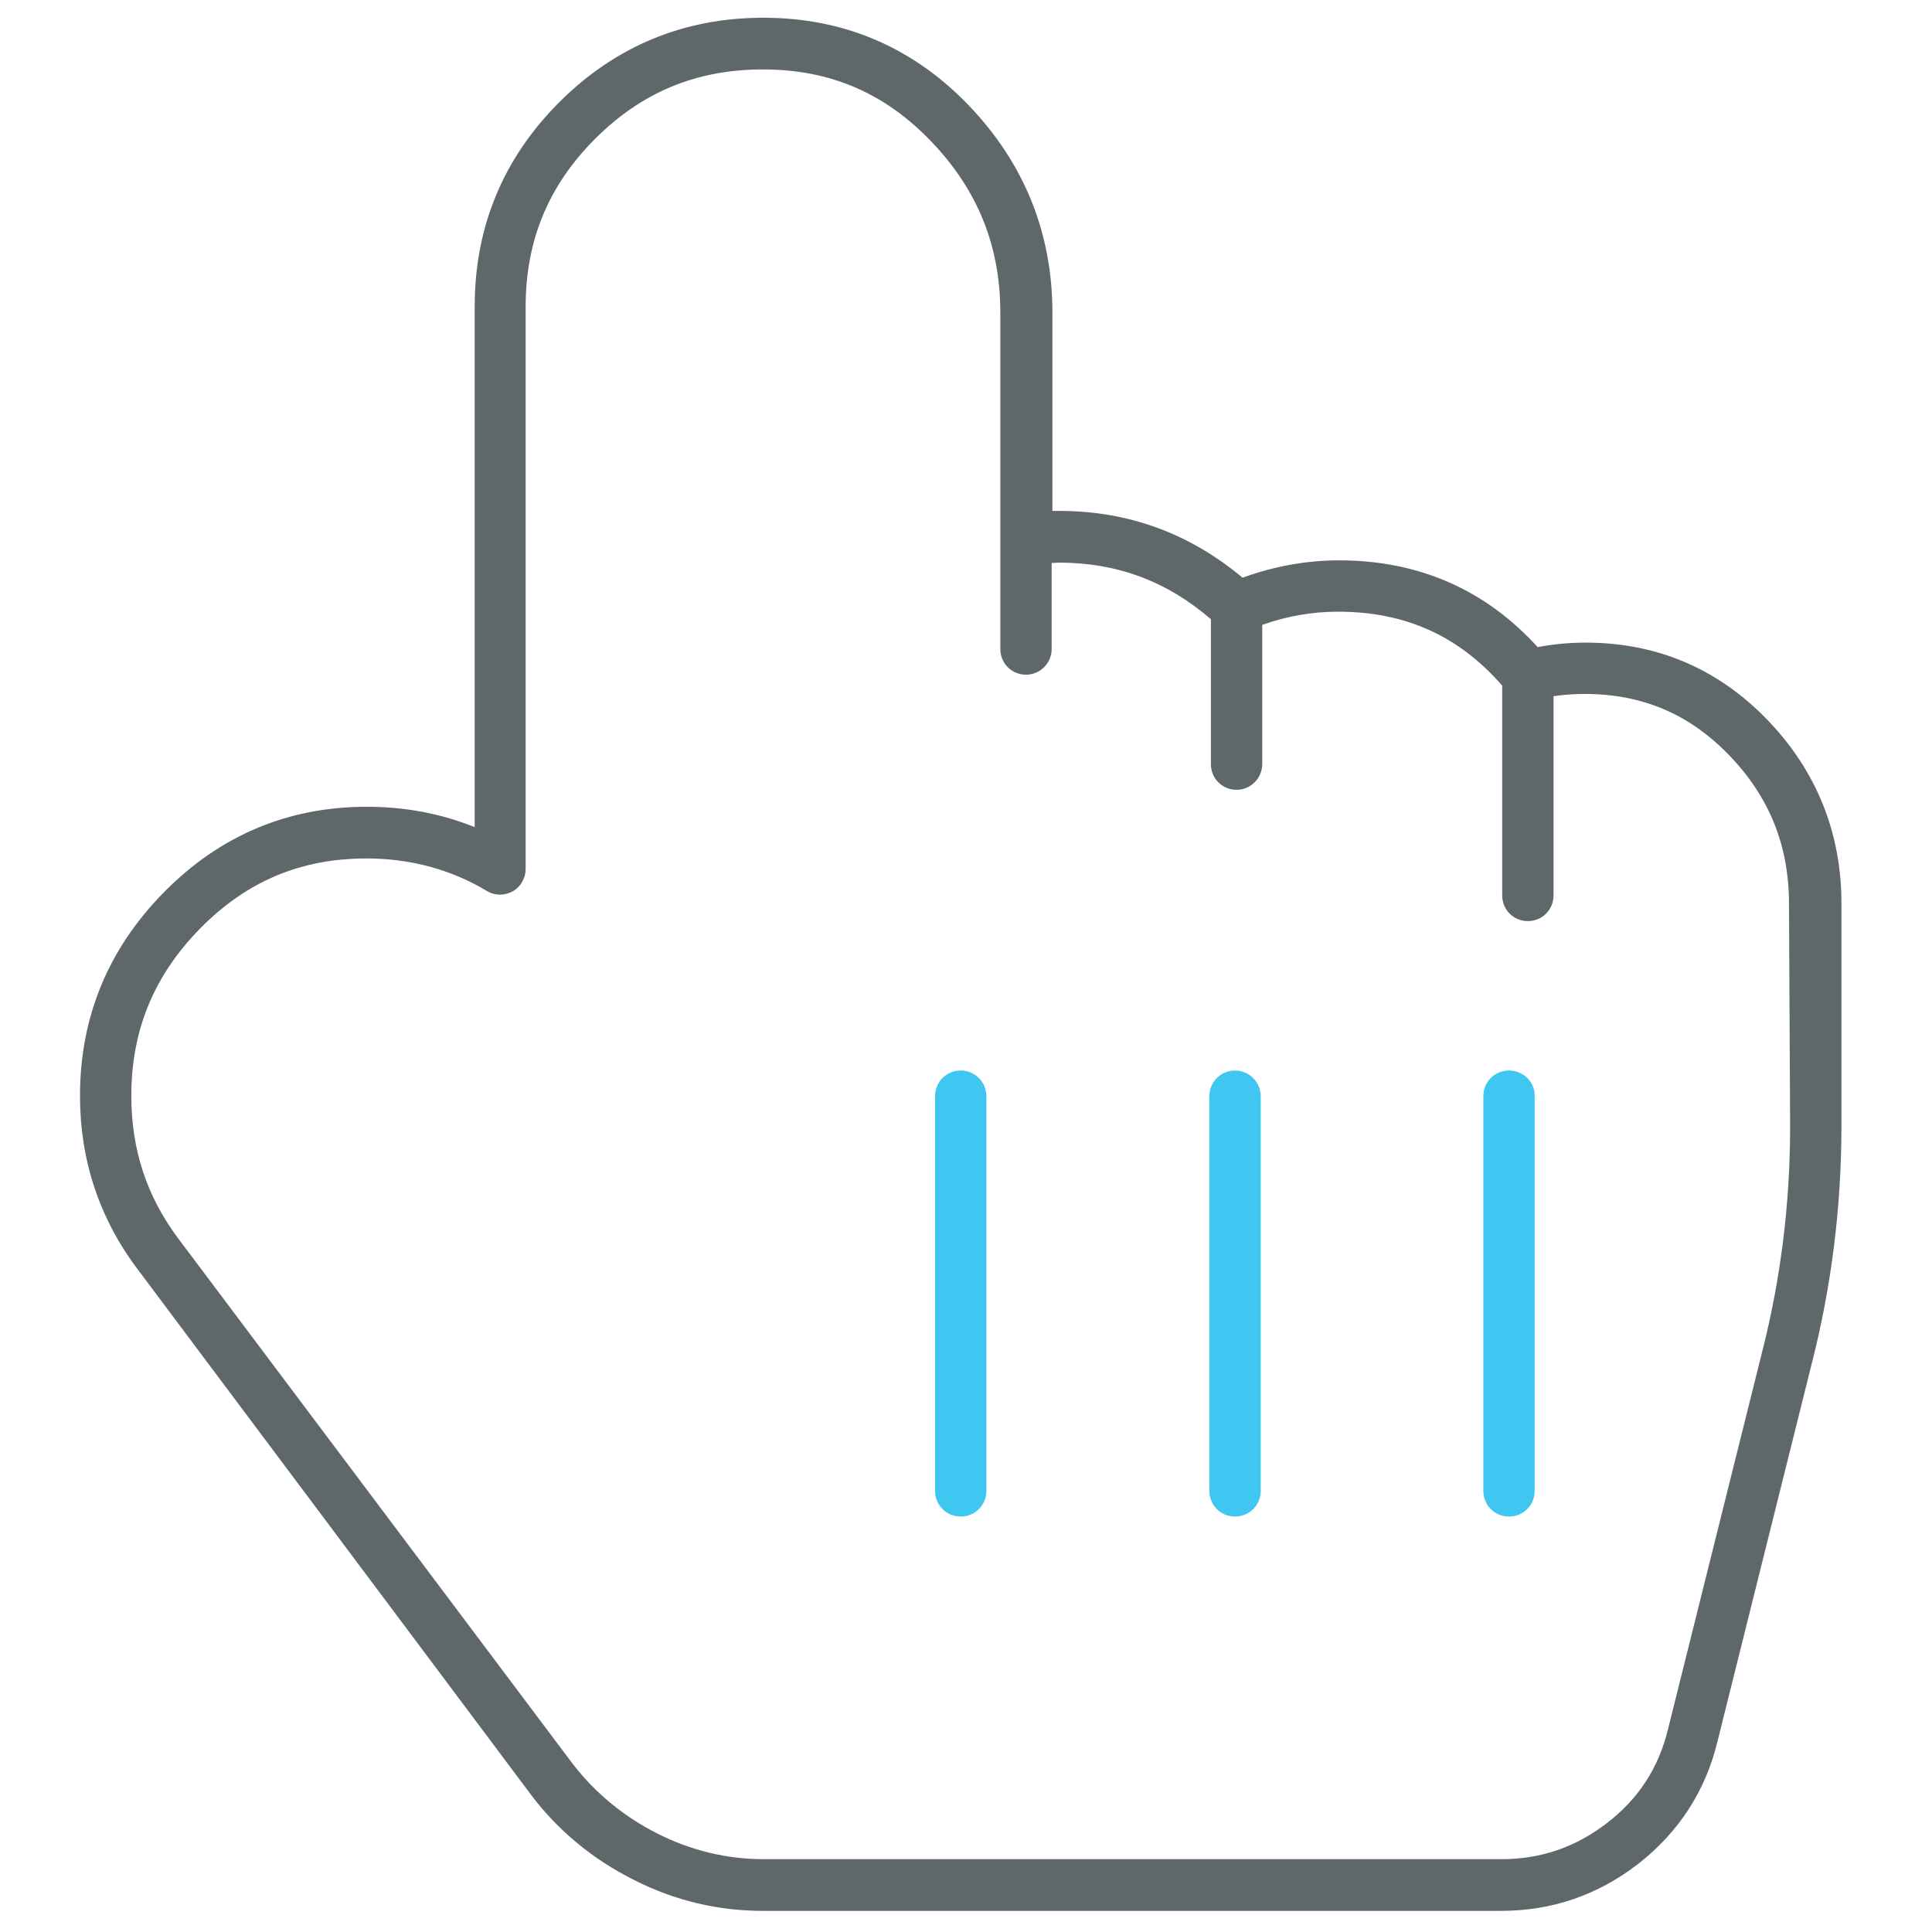<?xml version="1.0" encoding="utf-8"?>
<!-- Generator: Adobe Illustrator 22.0.0, SVG Export Plug-In . SVG Version: 6.00 Build 0)  -->
<svg version="1.1" id="Layer_1" xmlns="http://www.w3.org/2000/svg" xmlns:xlink="http://www.w3.org/1999/xlink" x="0px" y="0px"
	 viewBox="0 0 512 512" style="enable-background:new 0 0 512 512;" xml:space="preserve">
<style type="text/css">
	.st0{fill:#5E686B;}
	.st1{fill:#3FC6F1;}
</style>
<path class="st0" d="M468.4,190.8c-13.1-13.6-29.3-20.5-48.2-20.5c-4.3,0-8.6,0.4-12.7,1.2c-13.8-15.2-31.5-23-52.6-23
	c-8.8,0-17.4,1.6-25.6,4.6c-14-11.7-30.2-17.7-48.5-17.7c-0.5,0-1.2,0-1.9,0V82.9c0-21.2-7.5-39.7-22.2-55
	c-14.8-15.4-33.1-23.2-54.4-23.2c-21,0-39.2,7.5-54.1,22.4c-14.9,14.9-22.4,33.1-22.4,54.1v138c-8.9-3.6-18.5-5.4-28.6-5.4
	c-20.9,0-38.9,7.6-53.7,22.6c-14.8,15-22.3,33.1-22.3,54c0,17,5.1,32.5,15.3,46L141,476c7.1,9.3,16.2,16.8,27,22.2
	c10.8,5.5,22.3,8.2,34.2,8.2h195.6c13.5,0,25.7-4.2,36.4-12.5c10.6-8.3,17.7-19.1,20.9-32.2l25-100.2c5.2-20.3,7.9-41.5,7.9-63
	v-59.1C488,220.7,481.4,204.3,468.4,190.8z M474.4,298.6c0,20.4-2.5,40.4-7.4,59.6l-25,100.2c-2.5,10.2-7.8,18.3-16.1,24.7
	c-8.3,6.4-17.5,9.6-28,9.6H202.3c-9.7,0-19.2-2.3-28.1-6.8c-8.9-4.5-16.4-10.7-22.3-18.3L47.3,328.3c-8.4-11.2-12.5-23.6-12.5-37.9
	c0-17.4,6-31.9,18.3-44.4c12.3-12.5,26.7-18.5,44-18.5c11.6,0,22.4,2.9,31.9,8.6c2.1,1.3,4.7,1.3,6.9,0.1c2.1-1.2,3.4-3.5,3.4-5.9
	v-149c0-17.5,6-32.1,18.4-44.5c12.4-12.4,26.9-18.4,44.5-18.4c17.7,0,32.2,6.2,44.5,19c12.4,12.9,18.4,27.8,18.4,45.5v59.9
	c0,0,0,0.1,0,0.1V172c0,3.8,3,6.8,6.8,6.8c3.8,0,6.8-3.1,6.8-6.8v-22.8c0.7,0,1.4-0.1,1.9-0.1c15.4,0,28.6,4.9,40.3,15v38.4
	c0,3.8,3,6.8,6.8,6.8c3.8,0,6.8-3.1,6.8-6.8v-36.9c6.5-2.3,13.2-3.5,20.1-3.5c17.8,0,32,6.4,43.5,19.6v55.6c0,3.8,3,6.8,6.8,6.8
	c3.8,0,6.8-3,6.8-6.8v-52.8c2.7-0.4,5.5-0.6,8.2-0.6c15.3,0,27.8,5.3,38.4,16.3c10.6,11,15.8,23.9,15.8,39.3L474.4,298.6
	L474.4,298.6z"/>
<path class="st1" d="M254.6,283.7c-3.8,0-6.8,3-6.8,6.8v104.6c0,3.8,3,6.8,6.8,6.8c3.8,0,6.8-3,6.8-6.8V290.5
	C261.4,286.7,258.3,283.7,254.6,283.7z"/>
<path class="st1" d="M327.3,283.7c-3.8,0-6.8,3-6.8,6.8v104.6c0,3.8,3,6.8,6.8,6.8s6.8-3,6.8-6.8V290.5
	C334.1,286.7,331,283.7,327.3,283.7z"/>
<path class="st1" d="M399.9,283.7c-3.8,0-6.8,3-6.8,6.8v104.6c0,3.8,3,6.8,6.8,6.8s6.8-3,6.8-6.8V290.5
	C406.8,286.7,403.7,283.7,399.9,283.7z"/>
</svg>
